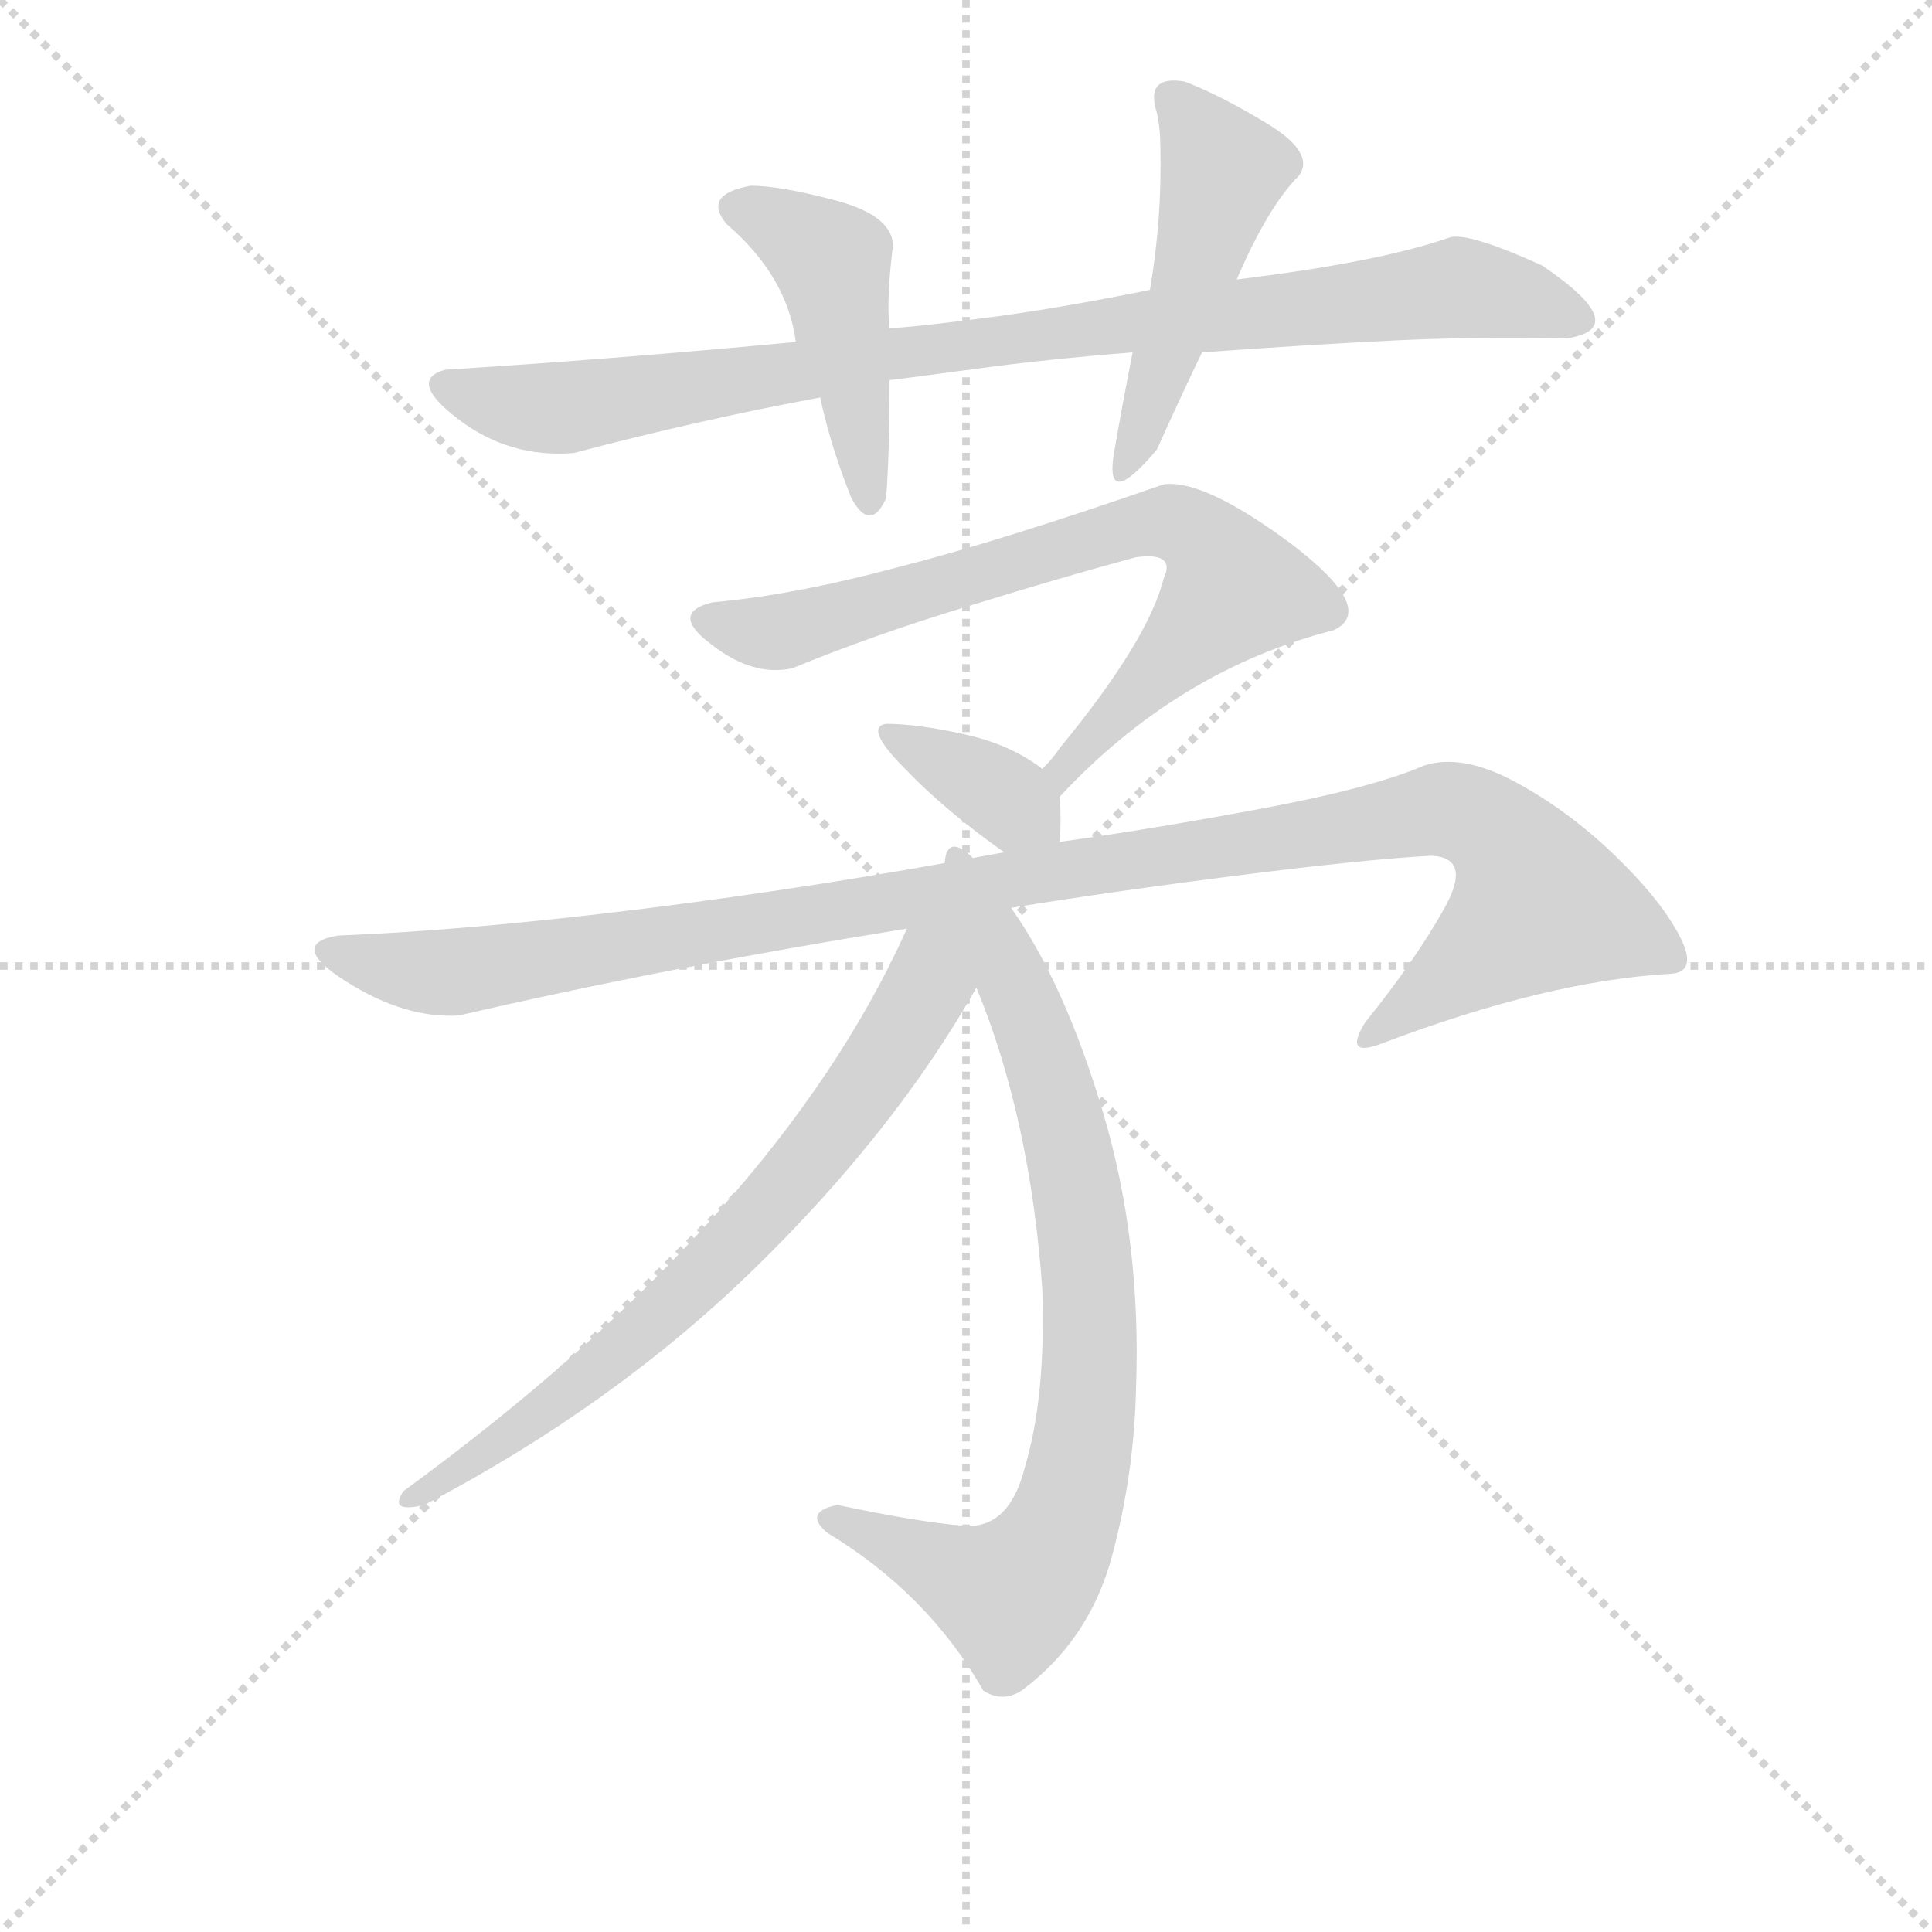 <svg version="1.1" viewBox="0 0 1024 1024" xmlns="http://www.w3.org/2000/svg">
  <g stroke="lightgray" stroke-dasharray="1,1" stroke-width="1" transform="scale(4, 4)">
    <line x1="0" y1="0" x2="256" y2="256"></line>
    <line x1="256" y1="0" x2="0" y2="256"></line>
    <line x1="128" y1="0" x2="128" y2="256"></line>
    <line x1="0" y1="128" x2="256" y2="128"></line>
  </g>
<g transform="scale(0.92, -0.92) translate(60, -900)">
   <style type="text/css">
    @keyframes keyframes0 {
      from {
       stroke: blue;
       stroke-dashoffset: 910;
       stroke-width: 128;
       }
       75% {
       animation-timing-function: step-end;
       stroke: blue;
       stroke-dashoffset: 0;
       stroke-width: 128;
       }
       to {
       stroke: black;
       stroke-width: 1024;
       }
       }
       #make-me-a-hanzi-animation-0 {
         animation: keyframes0 0.991s both;
         animation-delay: 0s;
         animation-timing-function: linear;
       }
    @keyframes keyframes1 {
      from {
       stroke: blue;
       stroke-dashoffset: 455;
       stroke-width: 128;
       }
       60% {
       animation-timing-function: step-end;
       stroke: blue;
       stroke-dashoffset: 0;
       stroke-width: 128;
       }
       to {
       stroke: black;
       stroke-width: 1024;
       }
       }
       #make-me-a-hanzi-animation-1 {
         animation: keyframes1 0.62s both;
         animation-delay: 0.991s;
         animation-timing-function: linear;
       }
    @keyframes keyframes2 {
      from {
       stroke: blue;
       stroke-dashoffset: 480;
       stroke-width: 128;
       }
       61% {
       animation-timing-function: step-end;
       stroke: blue;
       stroke-dashoffset: 0;
       stroke-width: 128;
       }
       to {
       stroke: black;
       stroke-width: 1024;
       }
       }
       #make-me-a-hanzi-animation-2 {
         animation: keyframes2 0.641s both;
         animation-delay: 1.611s;
         animation-timing-function: linear;
       }
    @keyframes keyframes3 {
      from {
       stroke: blue;
       stroke-dashoffset: 735;
       stroke-width: 128;
       }
       71% {
       animation-timing-function: step-end;
       stroke: blue;
       stroke-dashoffset: 0;
       stroke-width: 128;
       }
       to {
       stroke: black;
       stroke-width: 1024;
       }
       }
       #make-me-a-hanzi-animation-3 {
         animation: keyframes3 0.848s both;
         animation-delay: 2.251s;
         animation-timing-function: linear;
       }
    @keyframes keyframes4 {
      from {
       stroke: blue;
       stroke-dashoffset: 358;
       stroke-width: 128;
       }
       54% {
       animation-timing-function: step-end;
       stroke: blue;
       stroke-dashoffset: 0;
       stroke-width: 128;
       }
       to {
       stroke: black;
       stroke-width: 1024;
       }
       }
       #make-me-a-hanzi-animation-4 {
         animation: keyframes4 0.541s both;
         animation-delay: 3.1s;
         animation-timing-function: linear;
       }
    @keyframes keyframes5 {
      from {
       stroke: blue;
       stroke-dashoffset: 1091;
       stroke-width: 128;
       }
       78% {
       animation-timing-function: step-end;
       stroke: blue;
       stroke-dashoffset: 0;
       stroke-width: 128;
       }
       to {
       stroke: black;
       stroke-width: 1024;
       }
       }
       #make-me-a-hanzi-animation-5 {
         animation: keyframes5 1.138s both;
         animation-delay: 3.641s;
         animation-timing-function: linear;
       }
    @keyframes keyframes6 {
      from {
       stroke: blue;
       stroke-dashoffset: 803;
       stroke-width: 128;
       }
       72% {
       animation-timing-function: step-end;
       stroke: blue;
       stroke-dashoffset: 0;
       stroke-width: 128;
       }
       to {
       stroke: black;
       stroke-width: 1024;
       }
       }
       #make-me-a-hanzi-animation-6 {
         animation: keyframes6 0.903s both;
         animation-delay: 4.779s;
         animation-timing-function: linear;
       }
    @keyframes keyframes7 {
      from {
       stroke: blue;
       stroke-dashoffset: 697;
       stroke-width: 128;
       }
       69% {
       animation-timing-function: step-end;
       stroke: blue;
       stroke-dashoffset: 0;
       stroke-width: 128;
       }
       to {
       stroke: black;
       stroke-width: 1024;
       }
       }
       #make-me-a-hanzi-animation-7 {
         animation: keyframes7 0.817s both;
         animation-delay: 5.682s;
         animation-timing-function: linear;
       }
</style>
<path d="M 602.5 733.0 Q 548.5 722.0 505.0 716.5 Q 461.5 711.0 452.5 711.0 L 398.5 703.0 Q 292.5 693.0 196.5 687.0 Q 174.5 681.0 204.0 658.5 Q 233.5 636.0 270.5 639.0 Q 342.5 658.0 412.5 671.0 L 452.5 681.0 Q 461.5 682.0 502.0 687.5 Q 542.5 693.0 592.5 697.0 L 632.5 697.0 Q 702.5 702.0 746.5 704.0 Q 790.5 706.0 842.5 705.0 Q 881.5 711.0 828.5 747.0 Q 784.5 767.0 774.5 763.0 Q 734.5 749.0 652.5 739.0 L 602.5 733.0 Z" fill="lightgray"></path> 
<path d="M 452.5 711.0 Q 450.5 727.0 454.5 759.0 Q 453.5 776.0 421.5 784.5 Q 389.5 793.0 372.5 793.0 Q 344.5 788.0 358.5 771.0 Q 393.5 741.0 398.5 703.0 L 412.5 671.0 Q 418.5 643.0 430.5 613.0 Q 441.5 593.0 450.5 613.0 Q 452.5 639.0 452.5 681.0 L 452.5 711.0 Z" fill="lightgray"></path> 
<path d="M 606.5 835.0 Q 608.5 826.0 608.5 815.0 Q 609.5 774.0 602.5 733.0 L 592.5 697.0 Q 585.5 661.0 582.5 643.0 Q 574.5 603.0 606.5 641.0 Q 619.5 670.0 632.5 697.0 L 652.5 739.0 Q 670.5 781.0 688.5 799.0 Q 697.5 812.0 670.5 828.5 Q 643.5 845.0 622.5 853.0 Q 599.5 857.0 606.5 835.0 Z" fill="lightgray"></path> 
<path d="M 550.5 441.0 Q 618.5 514.0 708.5 537.0 Q 733.5 549.0 683.5 587.0 Q 633.5 624.0 610.5 621.0 Q 515.5 588.0 456.5 573.0 Q 396.5 557.0 350.5 553.0 Q 325.5 547.0 349.5 529.0 Q 373.5 510.0 396.5 515.0 Q 442.5 534.0 498.5 551.0 Q 553.5 568.0 594.5 579.0 Q 617.5 582.0 610.5 567.0 Q 601.5 531.0 550.5 469.0 Q 546.5 463.0 540.5 457.0 C 521.5 434.0 529.5 419.0 550.5 441.0 Z" fill="lightgray"></path> 
<path d="M 550.5 415.0 Q 551.5 428.0 550.5 441.0 C 549.5 450.0 549.5 450.0 540.5 457.0 Q 522.5 471.0 495.5 477.0 Q 468.5 483.0 450.5 483.0 Q 437.5 481.0 461.5 457.0 Q 484.5 433.0 518.5 409.0 C 542.5 392.0 548.5 387.0 550.5 415.0 Z" fill="lightgray"></path> 
<path d="M 522.5 377.0 Q 584.5 387.0 656.0 396.0 Q 727.5 405.0 764.5 407.0 Q 788.5 406.0 772.0 376.5 Q 755.5 347.0 726.5 311.0 Q 713.5 290.0 736.5 299.0 Q 831.5 335.0 902.5 339.0 Q 918.5 340.0 907.5 361.0 Q 896.5 382.0 870.0 407.5 Q 843.5 433.0 813.0 449.5 Q 782.5 466.0 760.5 459.0 Q 730.5 446.0 666.0 434.0 Q 601.5 422.0 550.5 415.0 L 518.5 409.0 Q 411.5 389.0 311.0 376.5 Q 210.5 364.0 134.5 361.0 Q 105.5 356.0 139.5 334.5 Q 173.5 313.0 204.5 315.0 Q 325.5 343.0 462.5 365.0 L 522.5 377.0 Z" fill="lightgray"></path> 
<path d="M 502.5 331.0 Q 533.5 256.0 540.5 157.0 Q 542.5 95.0 530.5 55.0 Q 521.5 19.0 495.5 21.0 Q 469.5 23.0 422.5 33.0 Q 402.5 29.0 416.5 17.0 Q 474.5 -18.0 506.5 -74.0 Q 517.5 -81.0 528.5 -74.0 Q 567.5 -45.0 580.5 3.0 Q 593.5 51.0 594.5 101.0 Q 597.5 185.0 575.5 259.0 Q 553.5 333.0 522.5 377.0 C 475.5 449.0 475.5 399.0 502.5 331.0 Z" fill="lightgray"></path> 
<path d="M 462.5 365.0 Q 387.5 198.0 172.5 41.0 Q 163.5 28.0 184.5 33.0 Q 293.5 90.0 374.5 169.0 Q 455.5 248.0 502.5 331.0 C 517.5 357.0 475.5 392.0 462.5 365.0 Z" fill="lightgray"></path> 
      <clipPath id="make-me-a-hanzi-clip-0">
      <path d="M 602.5 733.0 Q 548.5 722.0 505.0 716.5 Q 461.5 711.0 452.5 711.0 L 398.5 703.0 Q 292.5 693.0 196.5 687.0 Q 174.5 681.0 204.0 658.5 Q 233.5 636.0 270.5 639.0 Q 342.5 658.0 412.5 671.0 L 452.5 681.0 Q 461.5 682.0 502.0 687.5 Q 542.5 693.0 592.5 697.0 L 632.5 697.0 Q 702.5 702.0 746.5 704.0 Q 790.5 706.0 842.5 705.0 Q 881.5 711.0 828.5 747.0 Q 784.5 767.0 774.5 763.0 Q 734.5 749.0 652.5 739.0 L 602.5 733.0 Z" fill="lightgray"></path>
      </clipPath>
      <path clip-path="url(#make-me-a-hanzi-clip-0)" d="M 201.5 673.0 L 262.5 665.0 L 496.5 703.0 L 778.5 734.0 L 832.5 726.0 L 846.5 716.0 " fill="none" id="make-me-a-hanzi-animation-0" stroke-dasharray="782 1564" stroke-linecap="round"></path>

      <clipPath id="make-me-a-hanzi-clip-1">
      <path d="M 452.5 711.0 Q 450.5 727.0 454.5 759.0 Q 453.5 776.0 421.5 784.5 Q 389.5 793.0 372.5 793.0 Q 344.5 788.0 358.5 771.0 Q 393.5 741.0 398.5 703.0 L 412.5 671.0 Q 418.5 643.0 430.5 613.0 Q 441.5 593.0 450.5 613.0 Q 452.5 639.0 452.5 681.0 L 452.5 711.0 Z" fill="lightgray"></path>
      </clipPath>
      <path clip-path="url(#make-me-a-hanzi-clip-1)" d="M 367.5 781.0 L 419.5 750.0 L 440.5 613.0 " fill="none" id="make-me-a-hanzi-animation-1" stroke-dasharray="327 654" stroke-linecap="round"></path>

      <clipPath id="make-me-a-hanzi-clip-2">
      <path d="M 606.5 835.0 Q 608.5 826.0 608.5 815.0 Q 609.5 774.0 602.5 733.0 L 592.5 697.0 Q 585.5 661.0 582.5 643.0 Q 574.5 603.0 606.5 641.0 Q 619.5 670.0 632.5 697.0 L 652.5 739.0 Q 670.5 781.0 688.5 799.0 Q 697.5 812.0 670.5 828.5 Q 643.5 845.0 622.5 853.0 Q 599.5 857.0 606.5 835.0 Z" fill="lightgray"></path>
      </clipPath>
      <path clip-path="url(#make-me-a-hanzi-clip-2)" d="M 616.5 842.0 L 644.5 802.0 L 593.5 634.0 " fill="none" id="make-me-a-hanzi-animation-2" stroke-dasharray="352 704" stroke-linecap="round"></path>

      <clipPath id="make-me-a-hanzi-clip-3">
      <path d="M 550.5 441.0 Q 618.5 514.0 708.5 537.0 Q 733.5 549.0 683.5 587.0 Q 633.5 624.0 610.5 621.0 Q 515.5 588.0 456.5 573.0 Q 396.5 557.0 350.5 553.0 Q 325.5 547.0 349.5 529.0 Q 373.5 510.0 396.5 515.0 Q 442.5 534.0 498.5 551.0 Q 553.5 568.0 594.5 579.0 Q 617.5 582.0 610.5 567.0 Q 601.5 531.0 550.5 469.0 Q 546.5 463.0 540.5 457.0 C 521.5 434.0 529.5 419.0 550.5 441.0 Z" fill="lightgray"></path>
      </clipPath>
      <path clip-path="url(#make-me-a-hanzi-clip-3)" d="M 349.5 541.0 L 395.5 537.0 L 590.5 597.0 L 625.5 595.0 L 650.5 561.0 L 563.5 471.0 L 552.5 458.0 L 554.5 449.0 " fill="none" id="make-me-a-hanzi-animation-3" stroke-dasharray="607 1214" stroke-linecap="round"></path>

      <clipPath id="make-me-a-hanzi-clip-4">
      <path d="M 550.5 415.0 Q 551.5 428.0 550.5 441.0 C 549.5 450.0 549.5 450.0 540.5 457.0 Q 522.5 471.0 495.5 477.0 Q 468.5 483.0 450.5 483.0 Q 437.5 481.0 461.5 457.0 Q 484.5 433.0 518.5 409.0 C 542.5 392.0 548.5 387.0 550.5 415.0 Z" fill="lightgray"></path>
      </clipPath>
      <path clip-path="url(#make-me-a-hanzi-clip-4)" d="M 456.5 475.0 L 543.5 422.0 " fill="none" id="make-me-a-hanzi-animation-4" stroke-dasharray="230 460" stroke-linecap="round"></path>

      <clipPath id="make-me-a-hanzi-clip-5">
      <path d="M 522.5 377.0 Q 584.5 387.0 656.0 396.0 Q 727.5 405.0 764.5 407.0 Q 788.5 406.0 772.0 376.5 Q 755.5 347.0 726.5 311.0 Q 713.5 290.0 736.5 299.0 Q 831.5 335.0 902.5 339.0 Q 918.5 340.0 907.5 361.0 Q 896.5 382.0 870.0 407.5 Q 843.5 433.0 813.0 449.5 Q 782.5 466.0 760.5 459.0 Q 730.5 446.0 666.0 434.0 Q 601.5 422.0 550.5 415.0 L 518.5 409.0 Q 411.5 389.0 311.0 376.5 Q 210.5 364.0 134.5 361.0 Q 105.5 356.0 139.5 334.5 Q 173.5 313.0 204.5 315.0 Q 325.5 343.0 462.5 365.0 L 522.5 377.0 Z" fill="lightgray"></path>
      </clipPath>
      <path clip-path="url(#make-me-a-hanzi-clip-5)" d="M 134.5 347.0 L 206.5 340.0 L 776.5 433.0 L 803.5 419.0 L 825.5 379.0 L 739.5 312.0 " fill="none" id="make-me-a-hanzi-animation-5" stroke-dasharray="963 1926" stroke-linecap="round"></path>

      <clipPath id="make-me-a-hanzi-clip-6">
      <path d="M 502.5 331.0 Q 533.5 256.0 540.5 157.0 Q 542.5 95.0 530.5 55.0 Q 521.5 19.0 495.5 21.0 Q 469.5 23.0 422.5 33.0 Q 402.5 29.0 416.5 17.0 Q 474.5 -18.0 506.5 -74.0 Q 517.5 -81.0 528.5 -74.0 Q 567.5 -45.0 580.5 3.0 Q 593.5 51.0 594.5 101.0 Q 597.5 185.0 575.5 259.0 Q 553.5 333.0 522.5 377.0 C 475.5 449.0 475.5 399.0 502.5 331.0 Z" fill="lightgray"></path>
      </clipPath>
      <path clip-path="url(#make-me-a-hanzi-clip-6)" d="M 470.5 364.0 L 514.5 350.0 L 546.5 275.0 L 566.5 172.0 L 563.5 68.0 L 544.5 6.0 L 522.5 -19.0 L 419.5 25.0 " fill="none" id="make-me-a-hanzi-animation-6" stroke-dasharray="675 1350" stroke-linecap="round"></path>

      <clipPath id="make-me-a-hanzi-clip-7">
      <path d="M 462.5 365.0 Q 387.5 198.0 172.5 41.0 Q 163.5 28.0 184.5 33.0 Q 293.5 90.0 374.5 169.0 Q 455.5 248.0 502.5 331.0 C 517.5 357.0 475.5 392.0 462.5 365.0 Z" fill="lightgray"></path>
      </clipPath>
      <path clip-path="url(#make-me-a-hanzi-clip-7)" d="M 464.5 357.0 L 469.5 324.0 L 429.5 262.0 L 379.5 200.0 L 278.5 106.0 L 188.5 42.0 L 182.5 43.0 " fill="none" id="make-me-a-hanzi-animation-7" stroke-dasharray="569 1138" stroke-linecap="round"></path>

</g>
</svg>
